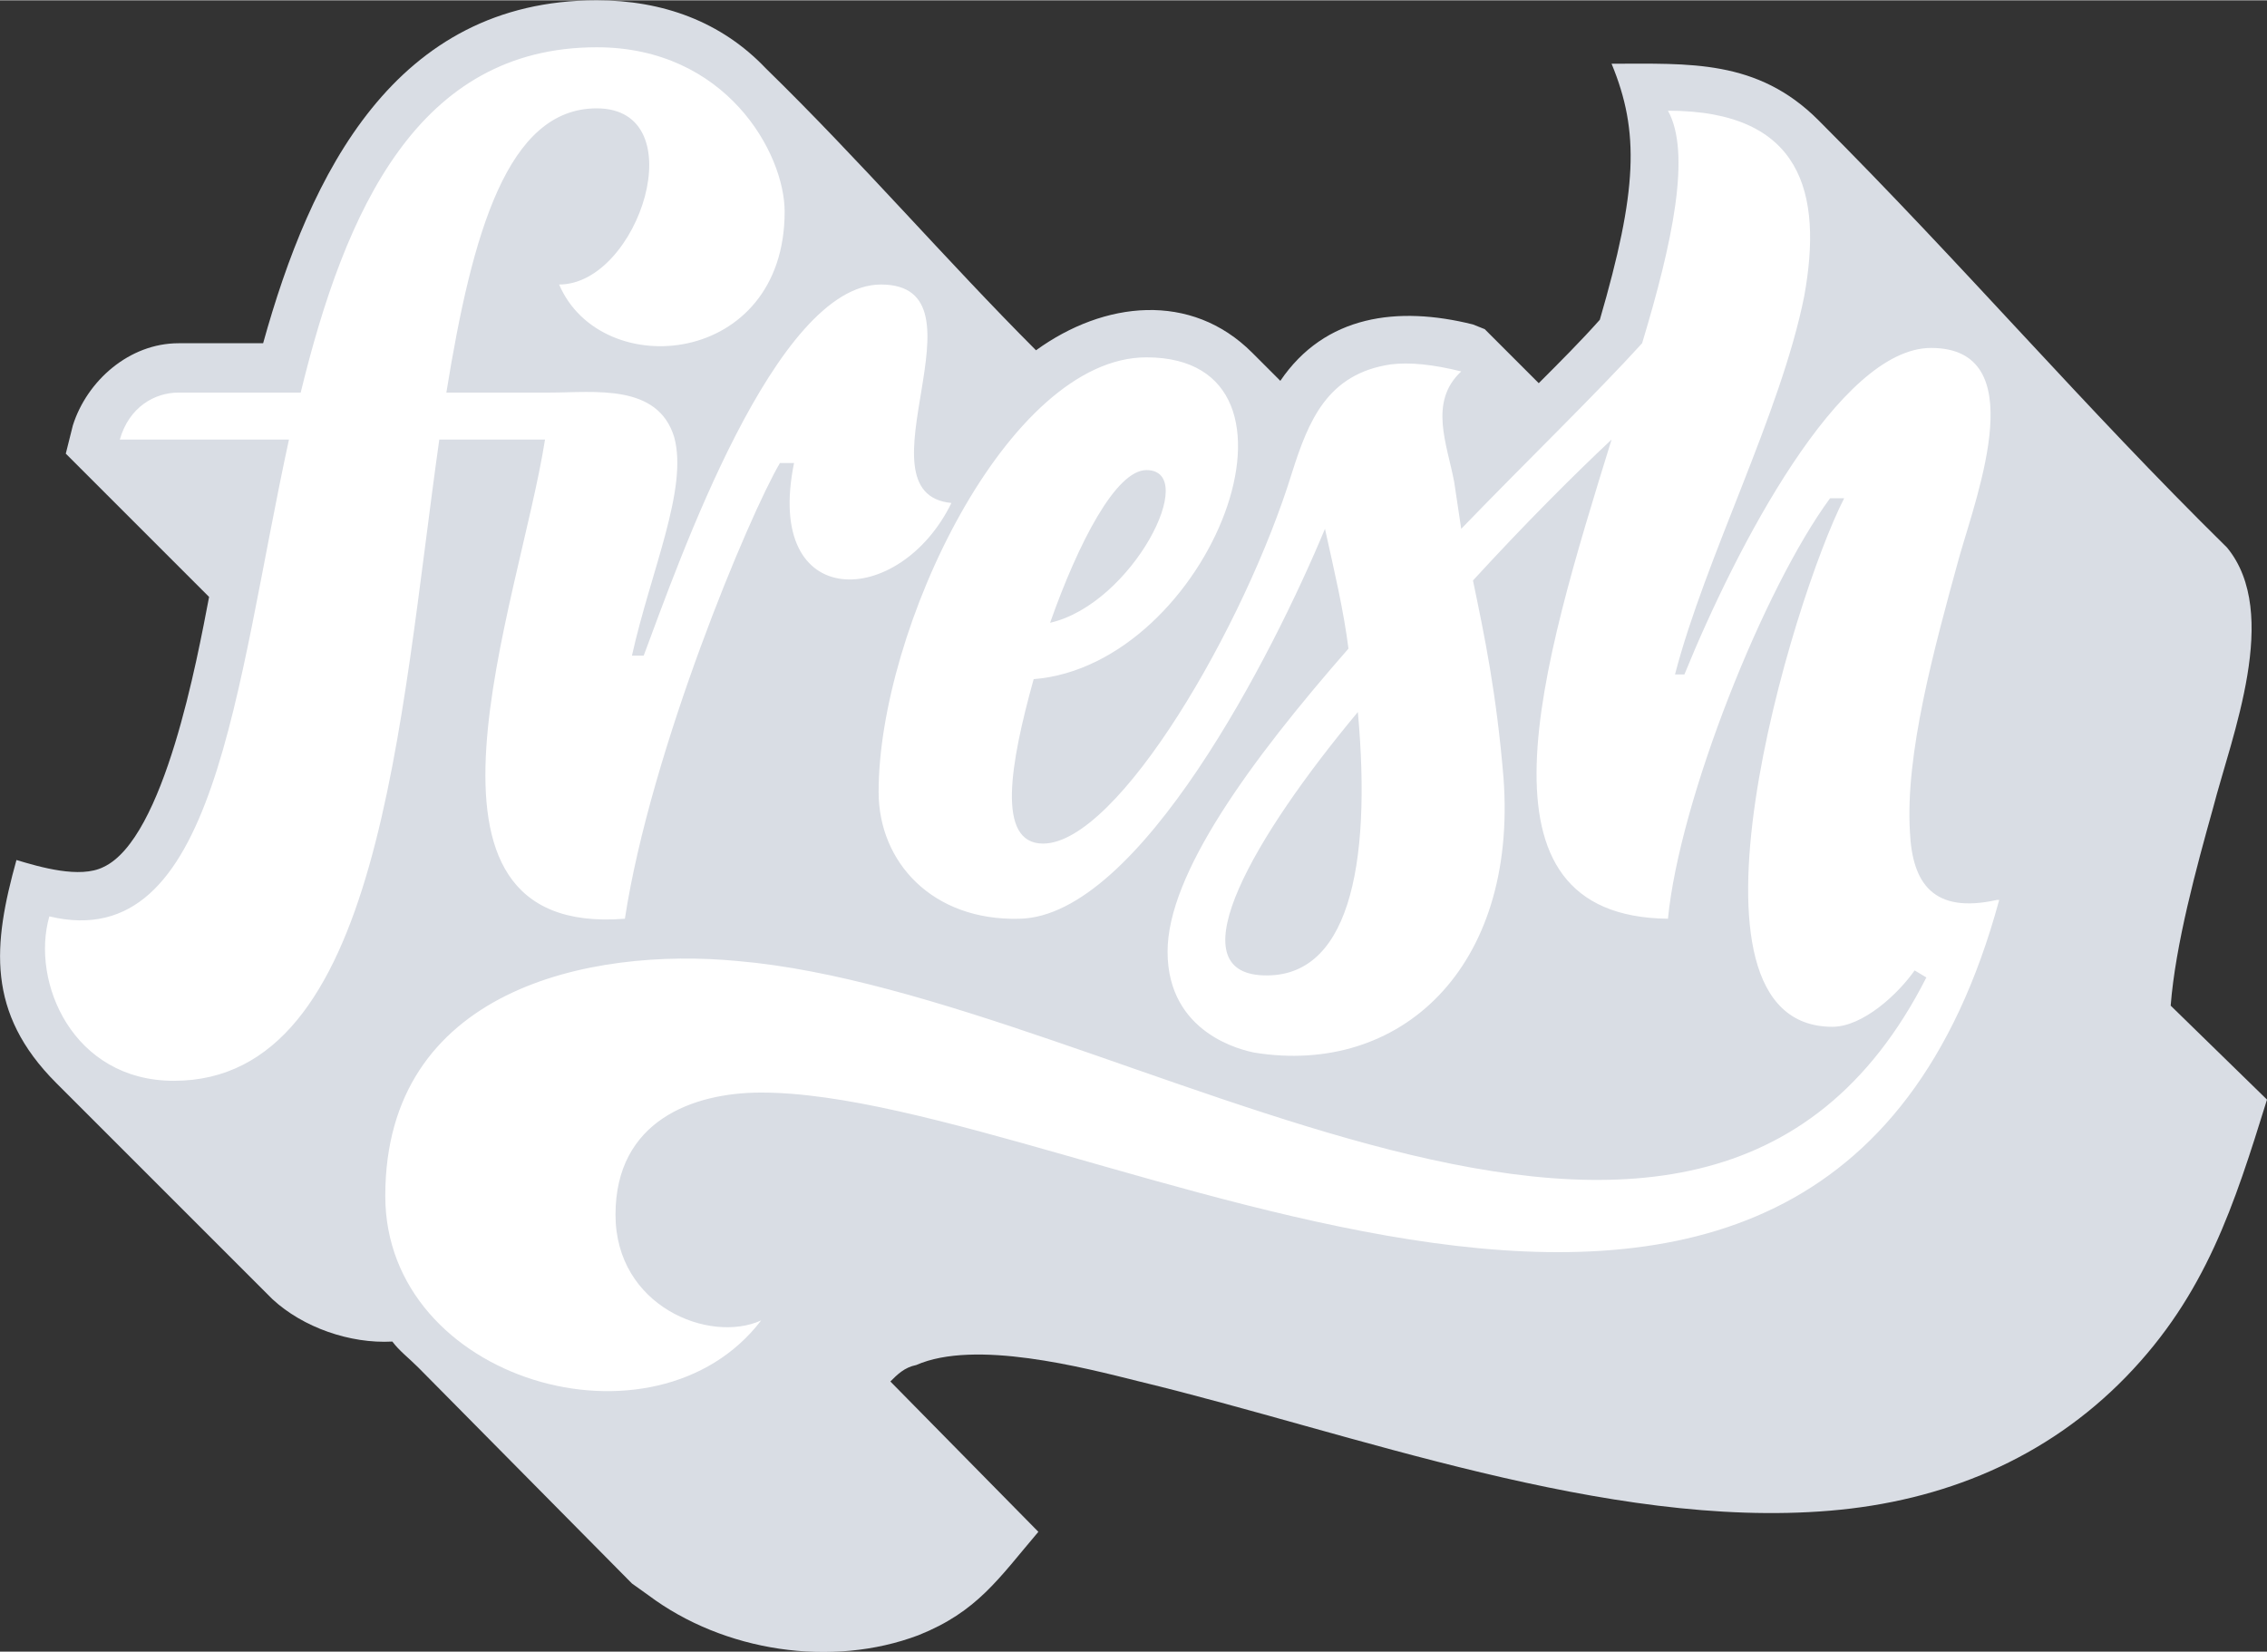 <?xml version="1.0" encoding="UTF-8"?>
<!DOCTYPE svg PUBLIC "-//W3C//DTD SVG 1.1//EN" "http://www.w3.org/Graphics/SVG/1.1/DTD/svg11.dtd">
<!-- Creator: CorelDRAW X6 -->
<svg xmlns="http://www.w3.org/2000/svg" xml:space="preserve" width="24.989mm" height="18.211mm" version="1.1" style="shape-rendering:geometricPrecision; text-rendering:geometricPrecision; image-rendering:optimizeQuality; fill-rule:evenodd; clip-rule:evenodd"
viewBox="0 0 965 703"
 xmlns:xlink="http://www.w3.org/1999/xlink">
 <rect x="0" y="0" width="965" height="703" fill="#333333" stroke="none"/>
 <defs>
  <style type="text/css">
   <![CDATA[
    .fil0 {fill:#D9DDE4}
    .fil1 {fill:white}
   ]]>
  </style>
 </defs>
 <g id="Слой_x0020_1">
  <path class="fil0" d="M441 149c29,-21 66,-25 92,1l12 12c19,-28 50,-32 82,-24l5 2 23 23c9,-9 18,-18 26,-27 16,-55 17,-80 5,-109 33,0 62,-2 88,24 62,62 113,122 174,182 23,28 2,80 -6,111 -7,25 -16,58 -18,84l41 40c-14,45 -26,83 -60,118 -34,35 -78,53 -126,57 -95,8 -203,-33 -294,-55 -24,-6 -70,-18 -95,-7 -5,1 -8,4 -11,7l63 64c-17,20 -26,34 -51,44 -37,14 -83,7 -115,-17l-7 -5 -91 -92c-4,-4 -8,-7 -11,-11 -18,1 -38,-6 -51,-18l-92 -92c-30,-30 -27,-59 -17,-95 10,3 27,8 37,3 26,-12 40,-89 45,-115l-61 -61 3 -12c6,-19 24,-35 45,-35l36 0c20,-72 56,-146 142,-146 28,0 53,9 72,29 40,39 77,82 115,120z"/>
  <path class="fil1" d="M447 265c35,-8 64,-65 41,-65 -13,0 -29,31 -41,65zm89 150c-34,-3 -3,-58 42,-112 6,66 -4,115 -42,112zm174 -368c10,18 2,56 -11,99 -20,22 -48,49 -77,79 -1,-7 -2,-13 -3,-20 -3,-16 -11,-34 3,-47 -12,-3 -22,-4 -30,-3 -27,4 -35,24 -42,46 -20,65 -74,158 -106,158 -20,0 -14,-34 -4,-70 75,-6 126,-137 48,-137 -59,0 -114,116 -114,185 0,30 23,55 60,54 51,-1 108,-113 130,-166 4,18 8,35 10,51 -42,48 -77,96 -77,129 0,35 32,42 37,43 62,10 112,-36 106,-117 -3,-36 -8,-60 -13,-84 22,-24 43,-45 59,-60 -30,97 -63,203 24,204 5,-51 41,-141 69,-179l6 0c-22,43 -77,225 -5,225 13,0 28,-14 35,-24l5 3c-97,191 -343,7 -506,-7 -63,-6 -150,12 -150,100 0,79 115,112 160,53 -22,10 -62,-6 -62,-45 0,-40 33,-52 62,-52 136,0 451,198 527,-82 0,0 0,0 -1,0 -27,6 -36,-7 -37,-29 -2,-33 10,-77 21,-117 8,-28 31,-89 -12,-89 -39,0 -83,85 -105,139l-4 0c13,-50 45,-111 55,-161 8,-44 -1,-79 -58,-79zm-456 -27c-76,0 -107,69 -126,147l-52 0c-10,0 -21,6 -25,20l72 0c-23,106 -31,220 -102,203 -8,28 10,70 53,70 88,0 96,-153 113,-273l45 0c-11,70 -67,212 34,204 11,-72 53,-172 66,-194l6 0c-13,64 45,62 67,17 -42,-4 18,-93 -30,-93 -45,0 -86,118 -101,158l-5 0c8,-36 24,-71 18,-93 -7,-23 -34,-19 -53,-19l-44 0c11,-68 26,-121 64,-121 42,0 18,75 -16,75 18,42 96,35 96,-31 0,-25 -25,-70 -80,-70z"/>
 </g>
</svg>
